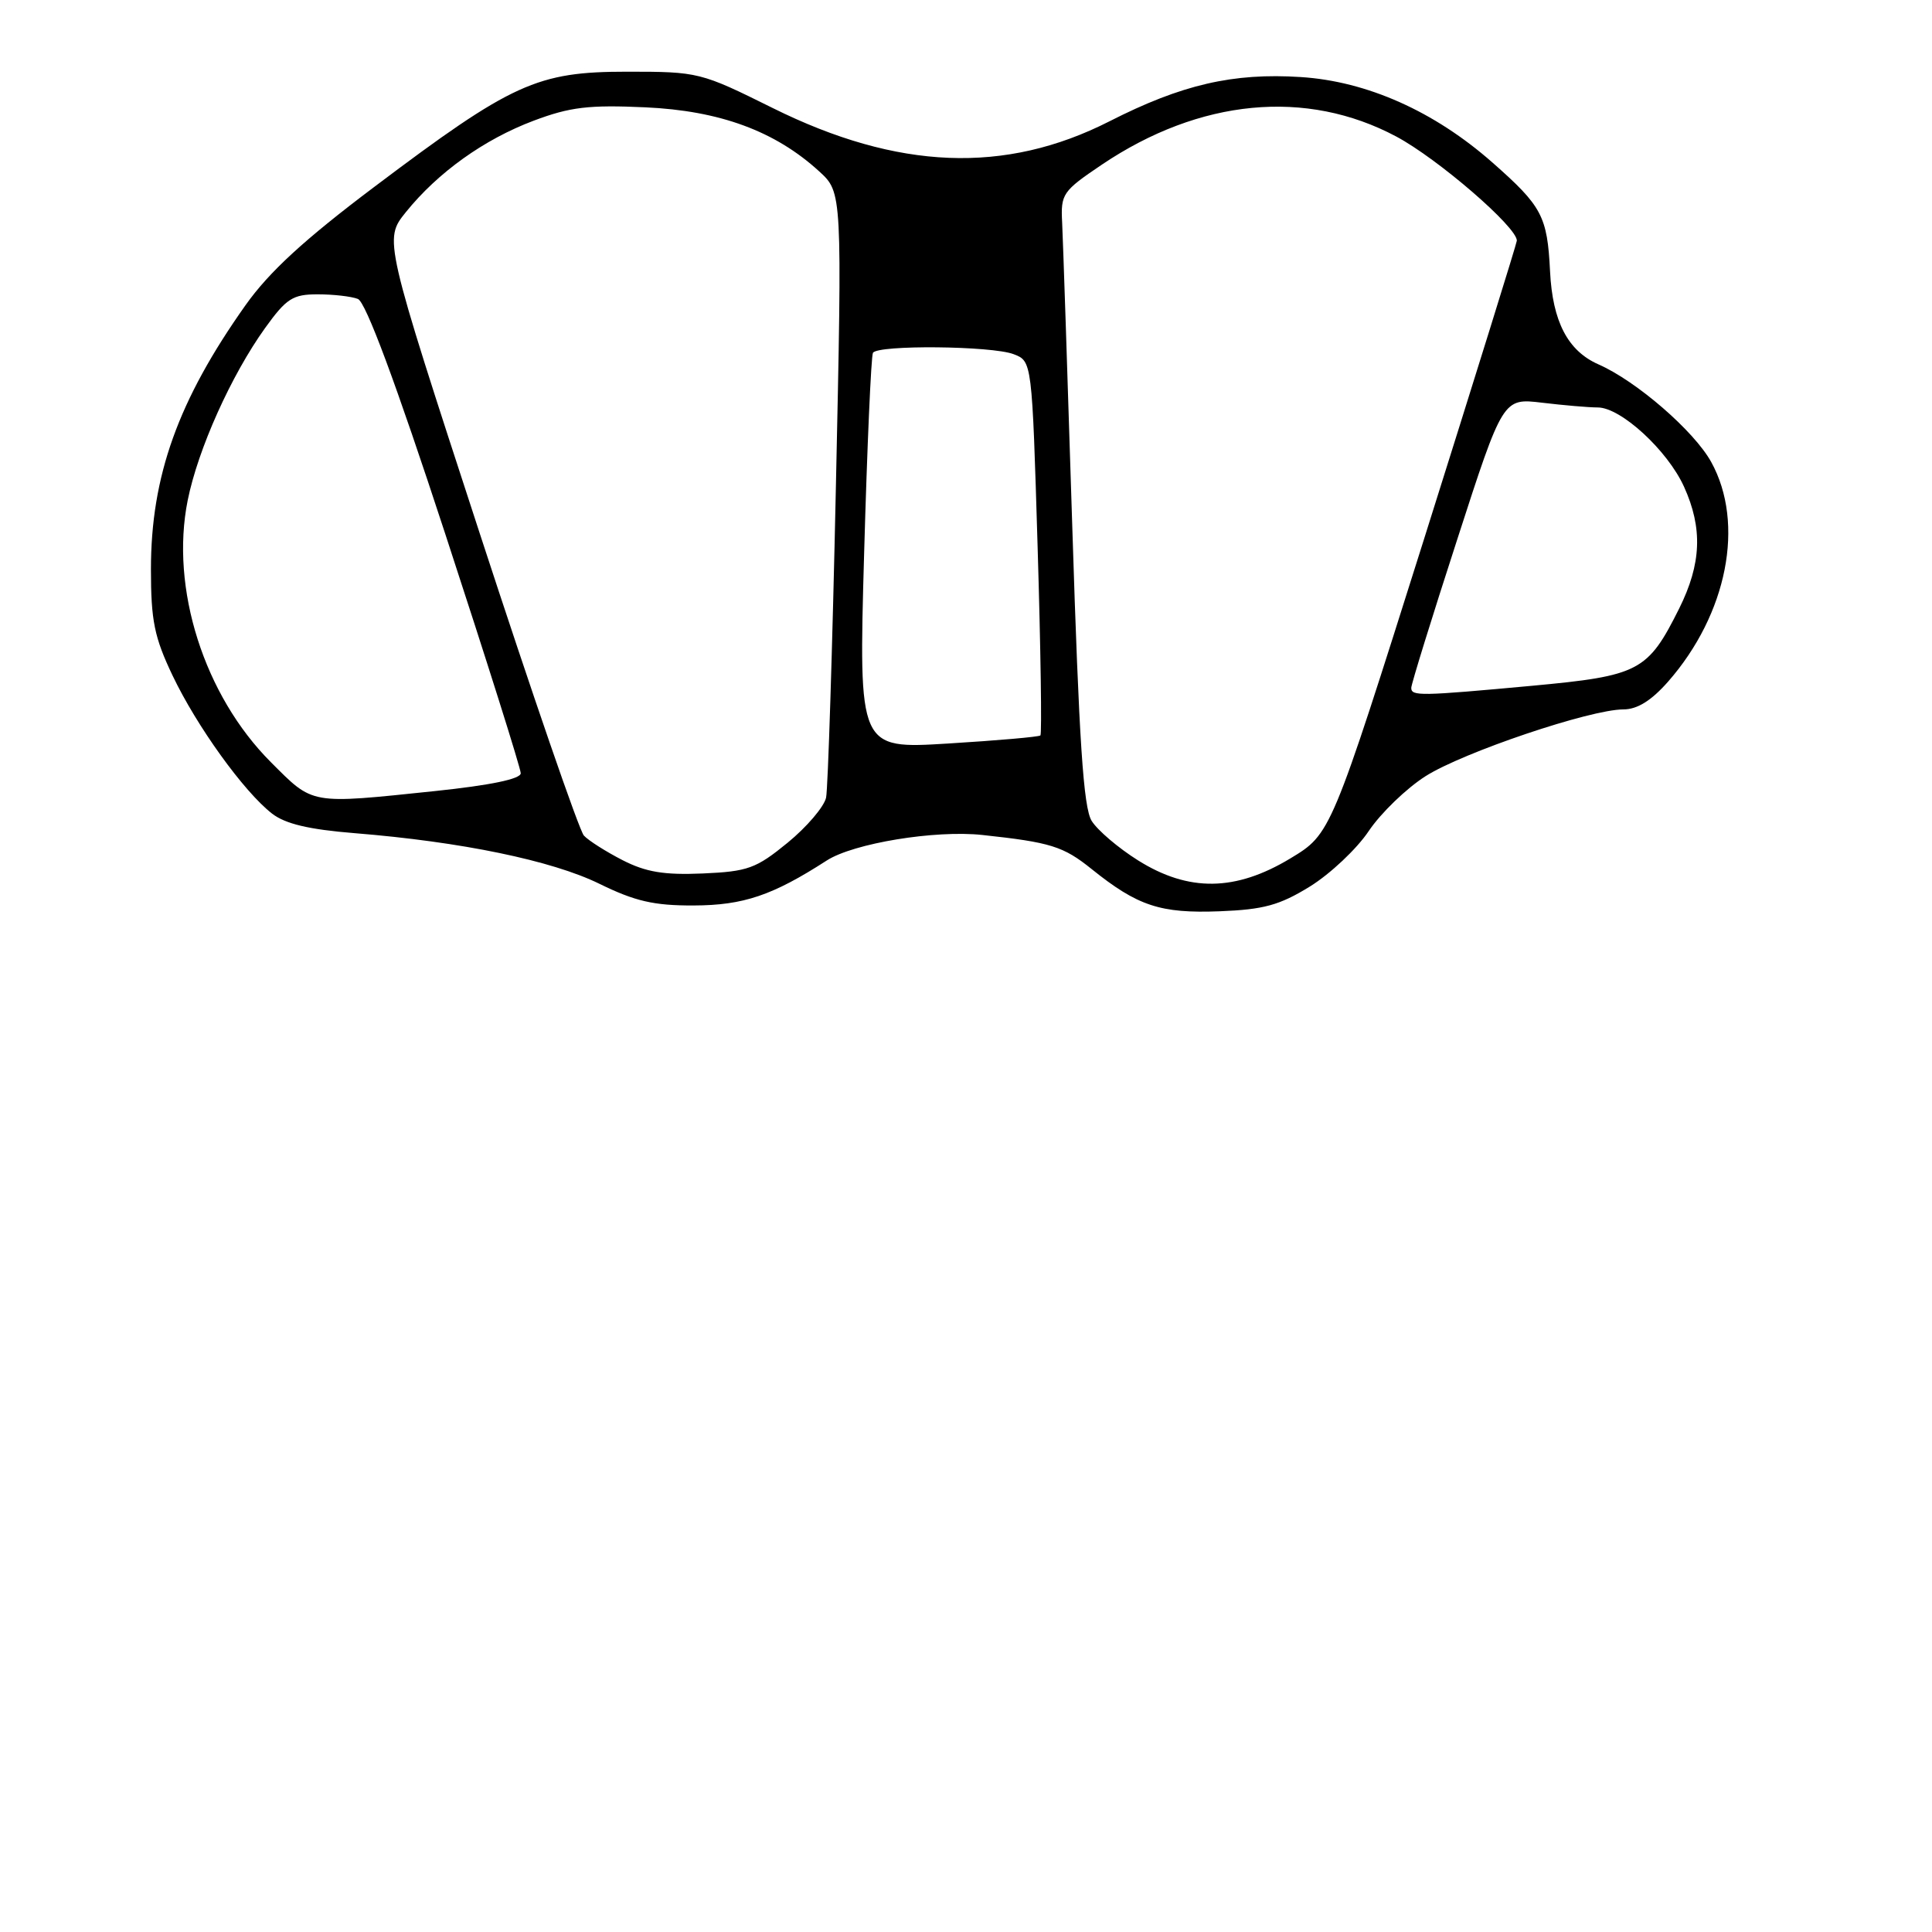 <?xml version="1.0" encoding="UTF-8" standalone="no"?>
<!DOCTYPE svg PUBLIC "-//W3C//DTD SVG 1.1//EN" "http://www.w3.org/Graphics/SVG/1.1/DTD/svg11.dtd" >
<svg xmlns="http://www.w3.org/2000/svg" xmlns:xlink="http://www.w3.org/1999/xlink" version="1.1" viewBox="0 0 256 256">
 <g >
 <path fill="currentColor"
d=" M 173.58 117.46 C 176.27 115.79 179.78 112.49 181.37 110.11 C 182.97 107.73 186.36 104.46 188.89 102.85 C 193.86 99.69 210.72 94.00 215.11 94.00 C 216.95 94.00 218.81 92.84 221.03 90.32 C 228.88 81.37 231.24 69.38 226.75 61.23 C 224.49 57.12 216.84 50.49 211.80 48.28 C 207.74 46.49 205.72 42.61 205.39 35.96 C 205.03 28.64 204.33 27.33 197.76 21.54 C 190.06 14.75 181.13 10.77 172.36 10.21 C 163.38 9.63 156.58 11.20 147.00 16.08 C 133.19 23.10 118.95 22.54 102.38 14.31 C 92.83 9.57 92.55 9.50 83.09 9.50 C 71.16 9.50 67.86 11.00 49.60 24.76 C 40.30 31.76 35.67 36.02 32.54 40.43 C 23.60 53.04 20.00 63.10 20.00 75.43 C 20.00 82.24 20.45 84.44 22.86 89.50 C 26.06 96.22 32.30 104.89 36.04 107.80 C 37.80 109.17 40.92 109.91 47.00 110.40 C 61.13 111.54 73.12 114.02 79.41 117.10 C 84.14 119.42 86.64 120.00 91.91 119.98 C 98.51 119.96 102.37 118.65 109.55 114.02 C 113.09 111.74 123.91 109.96 130.18 110.64 C 139.21 111.61 140.90 112.14 144.64 115.15 C 150.75 120.06 153.76 121.05 161.60 120.75 C 167.46 120.52 169.54 119.95 173.58 117.46 Z  M 150.79 114.00 C 148.19 112.37 145.43 110.02 144.65 108.77 C 143.56 107.01 142.98 98.23 142.09 70.00 C 141.46 49.92 140.85 31.70 140.74 29.50 C 140.54 25.69 140.79 25.33 146.01 21.81 C 158.98 13.08 173.10 11.74 185.01 18.09 C 190.51 21.02 201.03 30.10 200.99 31.89 C 200.98 32.22 195.43 50.05 188.67 71.50 C 176.36 110.50 176.36 110.50 170.97 113.75 C 163.71 118.13 157.49 118.21 150.79 114.00 Z  M 82.50 113.98 C 80.30 112.85 77.99 111.39 77.37 110.72 C 76.75 110.05 70.53 92.00 63.55 70.62 C 50.86 31.74 50.86 31.74 53.77 28.12 C 58.02 22.85 64.13 18.47 70.72 15.99 C 75.53 14.18 78.02 13.88 85.50 14.22 C 95.39 14.67 102.71 17.37 108.55 22.71 C 111.60 25.50 111.60 25.50 110.76 64.50 C 110.30 85.95 109.71 104.48 109.46 105.69 C 109.20 106.89 106.91 109.58 104.37 111.66 C 100.19 115.08 99.10 115.48 93.12 115.74 C 88.00 115.96 85.59 115.56 82.50 113.98 Z  M 35.89 100.99 C 27.04 92.13 22.53 77.95 24.87 66.30 C 26.23 59.53 30.63 49.73 35.13 43.46 C 37.95 39.54 38.80 39.00 42.09 39.00 C 44.15 39.00 46.55 39.27 47.42 39.61 C 48.46 40.01 52.41 50.61 59.00 70.75 C 64.50 87.55 69.00 101.81 69.00 102.46 C 69.00 103.22 64.98 104.05 57.64 104.82 C 40.94 106.56 41.57 106.67 35.89 100.99 Z  M 114.50 73.38 C 114.90 59.14 115.43 47.16 115.67 46.75 C 116.31 45.68 131.40 45.82 134.31 46.93 C 136.75 47.86 136.75 47.86 137.49 72.48 C 137.90 86.02 138.06 97.26 137.86 97.45 C 137.66 97.64 132.16 98.12 125.63 98.52 C 113.77 99.25 113.77 99.25 114.50 73.38 Z  M 187.00 91.14 C 187.00 90.66 189.73 81.83 193.08 71.51 C 199.15 52.74 199.15 52.74 204.33 53.36 C 207.17 53.70 210.50 53.99 211.72 53.99 C 214.78 54.00 220.95 59.67 223.14 64.49 C 225.64 70.00 225.45 74.70 222.50 80.63 C 218.34 88.96 217.22 89.55 203.00 90.87 C 188.14 92.24 187.00 92.26 187.00 91.14 Z "/>
</g>
</svg>